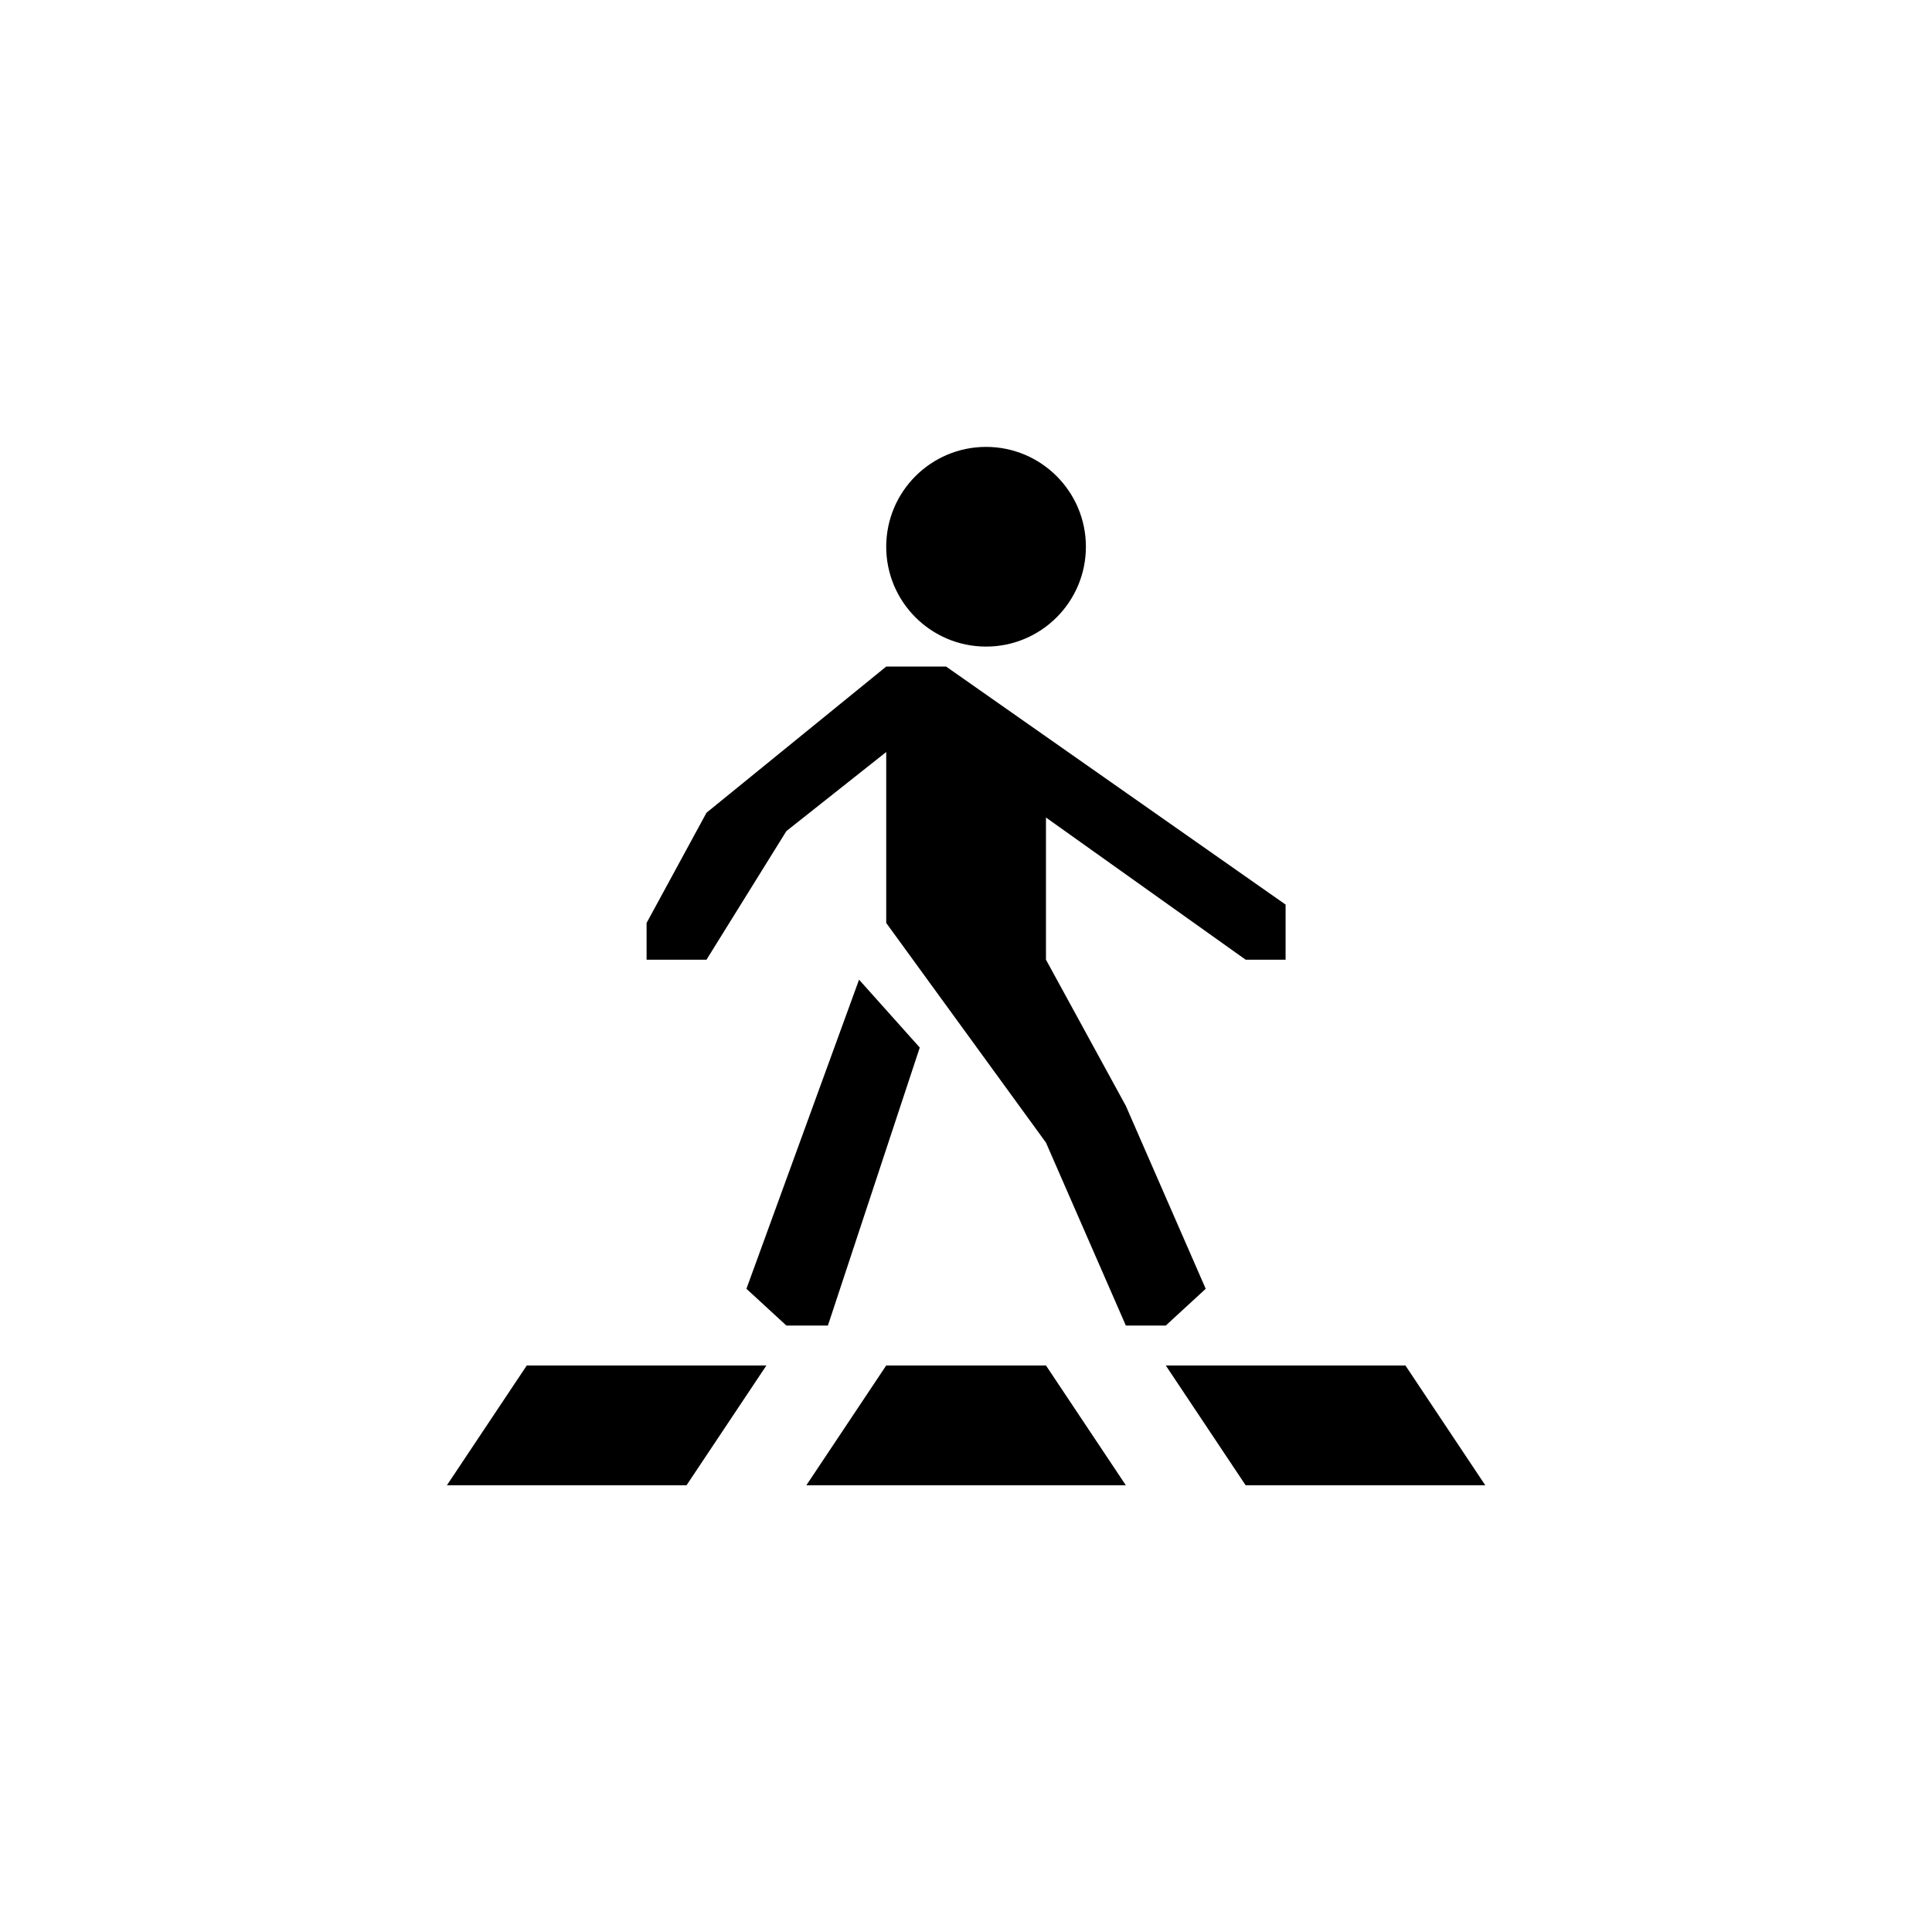 <?xml version="1.0" encoding="UTF-8" standalone="no"?>
<svg width="11.289mm" height="11.289mm"
 viewBox="0 0 32 32"
 xmlns="http://www.w3.org/2000/svg" xmlns:xlink="http://www.w3.org/1999/xlink"  version="1.2" baseProfile="tiny">
<title>Qt SVG Document</title>
<desc>Generated with Qt</desc>
<defs>
</defs>
<g fill="none" stroke="black" stroke-width="1" fill-rule="evenodd" stroke-linecap="square" stroke-linejoin="bevel" >

<g fill="none" stroke="#000000" stroke-opacity="1" stroke-width="1" stroke-linecap="square" stroke-linejoin="bevel" transform="matrix(1,0,0,1,16,16)"
font-family="MS Shell Dlg 2" font-size="7.8" font-weight="400" font-style="normal" 
>
</g>

<g fill="none" stroke="#000000" stroke-opacity="1" stroke-width="1" stroke-linecap="square" stroke-linejoin="bevel" transform="matrix(1.333,0,0,1.333,16,16)"
font-family="MS Shell Dlg 2" font-size="7.8" font-weight="400" font-style="normal" 
>
</g>

<g fill="#000000" fill-opacity="1" stroke="none" transform="matrix(1.323,0,0,1.323,6.079,6.079)"
font-family="MS Shell Dlg 2" font-size="7.8" font-weight="400" font-style="normal" 
>
<path vector-effect="none" fill-rule="nonzero" d="M9,2.25 C9,2.94 8.44,3.5 7.75,3.5 C7.06,3.5 6.5,2.94 6.5,2.25 C6.5,1.56 7.06,1 7.75,1 C8.44,1 9,1.56 9,2.25 M6.5,3.75 L7.25,3.75 L11.5,6.73 L11.5,7.42 L11,7.42 L8.5,5.64 L8.5,7.42 L9.5,9.25 L10.5,11.54 L10,12 L9.5,12 L8.5,9.71 L6.5,6.96 L6.5,4.82 L5.25,5.81 L4.25,7.42 L3.5,7.42 L3.5,6.96 L4.25,5.58 L6.5,3.75 M6.92,8.52 L5.77,12 L5.25,12 L4.75,11.54 L6.16,7.67 L6.92,8.52 M2,12.5 L5,12.5 L4,14 L1,14 L2,12.5 M6.5,12.5 L8.5,12.5 L9.5,14 L5.5,14 L6.5,12.5 M13,12.5 L14,14 L11,14 L10,12.5 L13,12.5"/>
</g>

<g fill="none" stroke="#000000" stroke-opacity="1" stroke-width="1" stroke-linecap="square" stroke-linejoin="bevel" transform="matrix(1.333,0,0,1.333,16,16)"
font-family="MS Shell Dlg 2" font-size="7.8" font-weight="400" font-style="normal" 
>
</g>

<g fill="none" stroke="#000000" stroke-opacity="1" stroke-width="1" stroke-linecap="square" stroke-linejoin="bevel" transform="matrix(1,0,0,1,16,16)"
font-family="MS Shell Dlg 2" font-size="7.8" font-weight="400" font-style="normal" 
>
</g>

<g fill="none" stroke="#000000" stroke-opacity="1" stroke-width="1" stroke-linecap="square" stroke-linejoin="bevel" transform="matrix(1,0,0,1,0,0)"
font-family="MS Shell Dlg 2" font-size="7.8" font-weight="400" font-style="normal" 
>
</g>
</g>
</svg>
